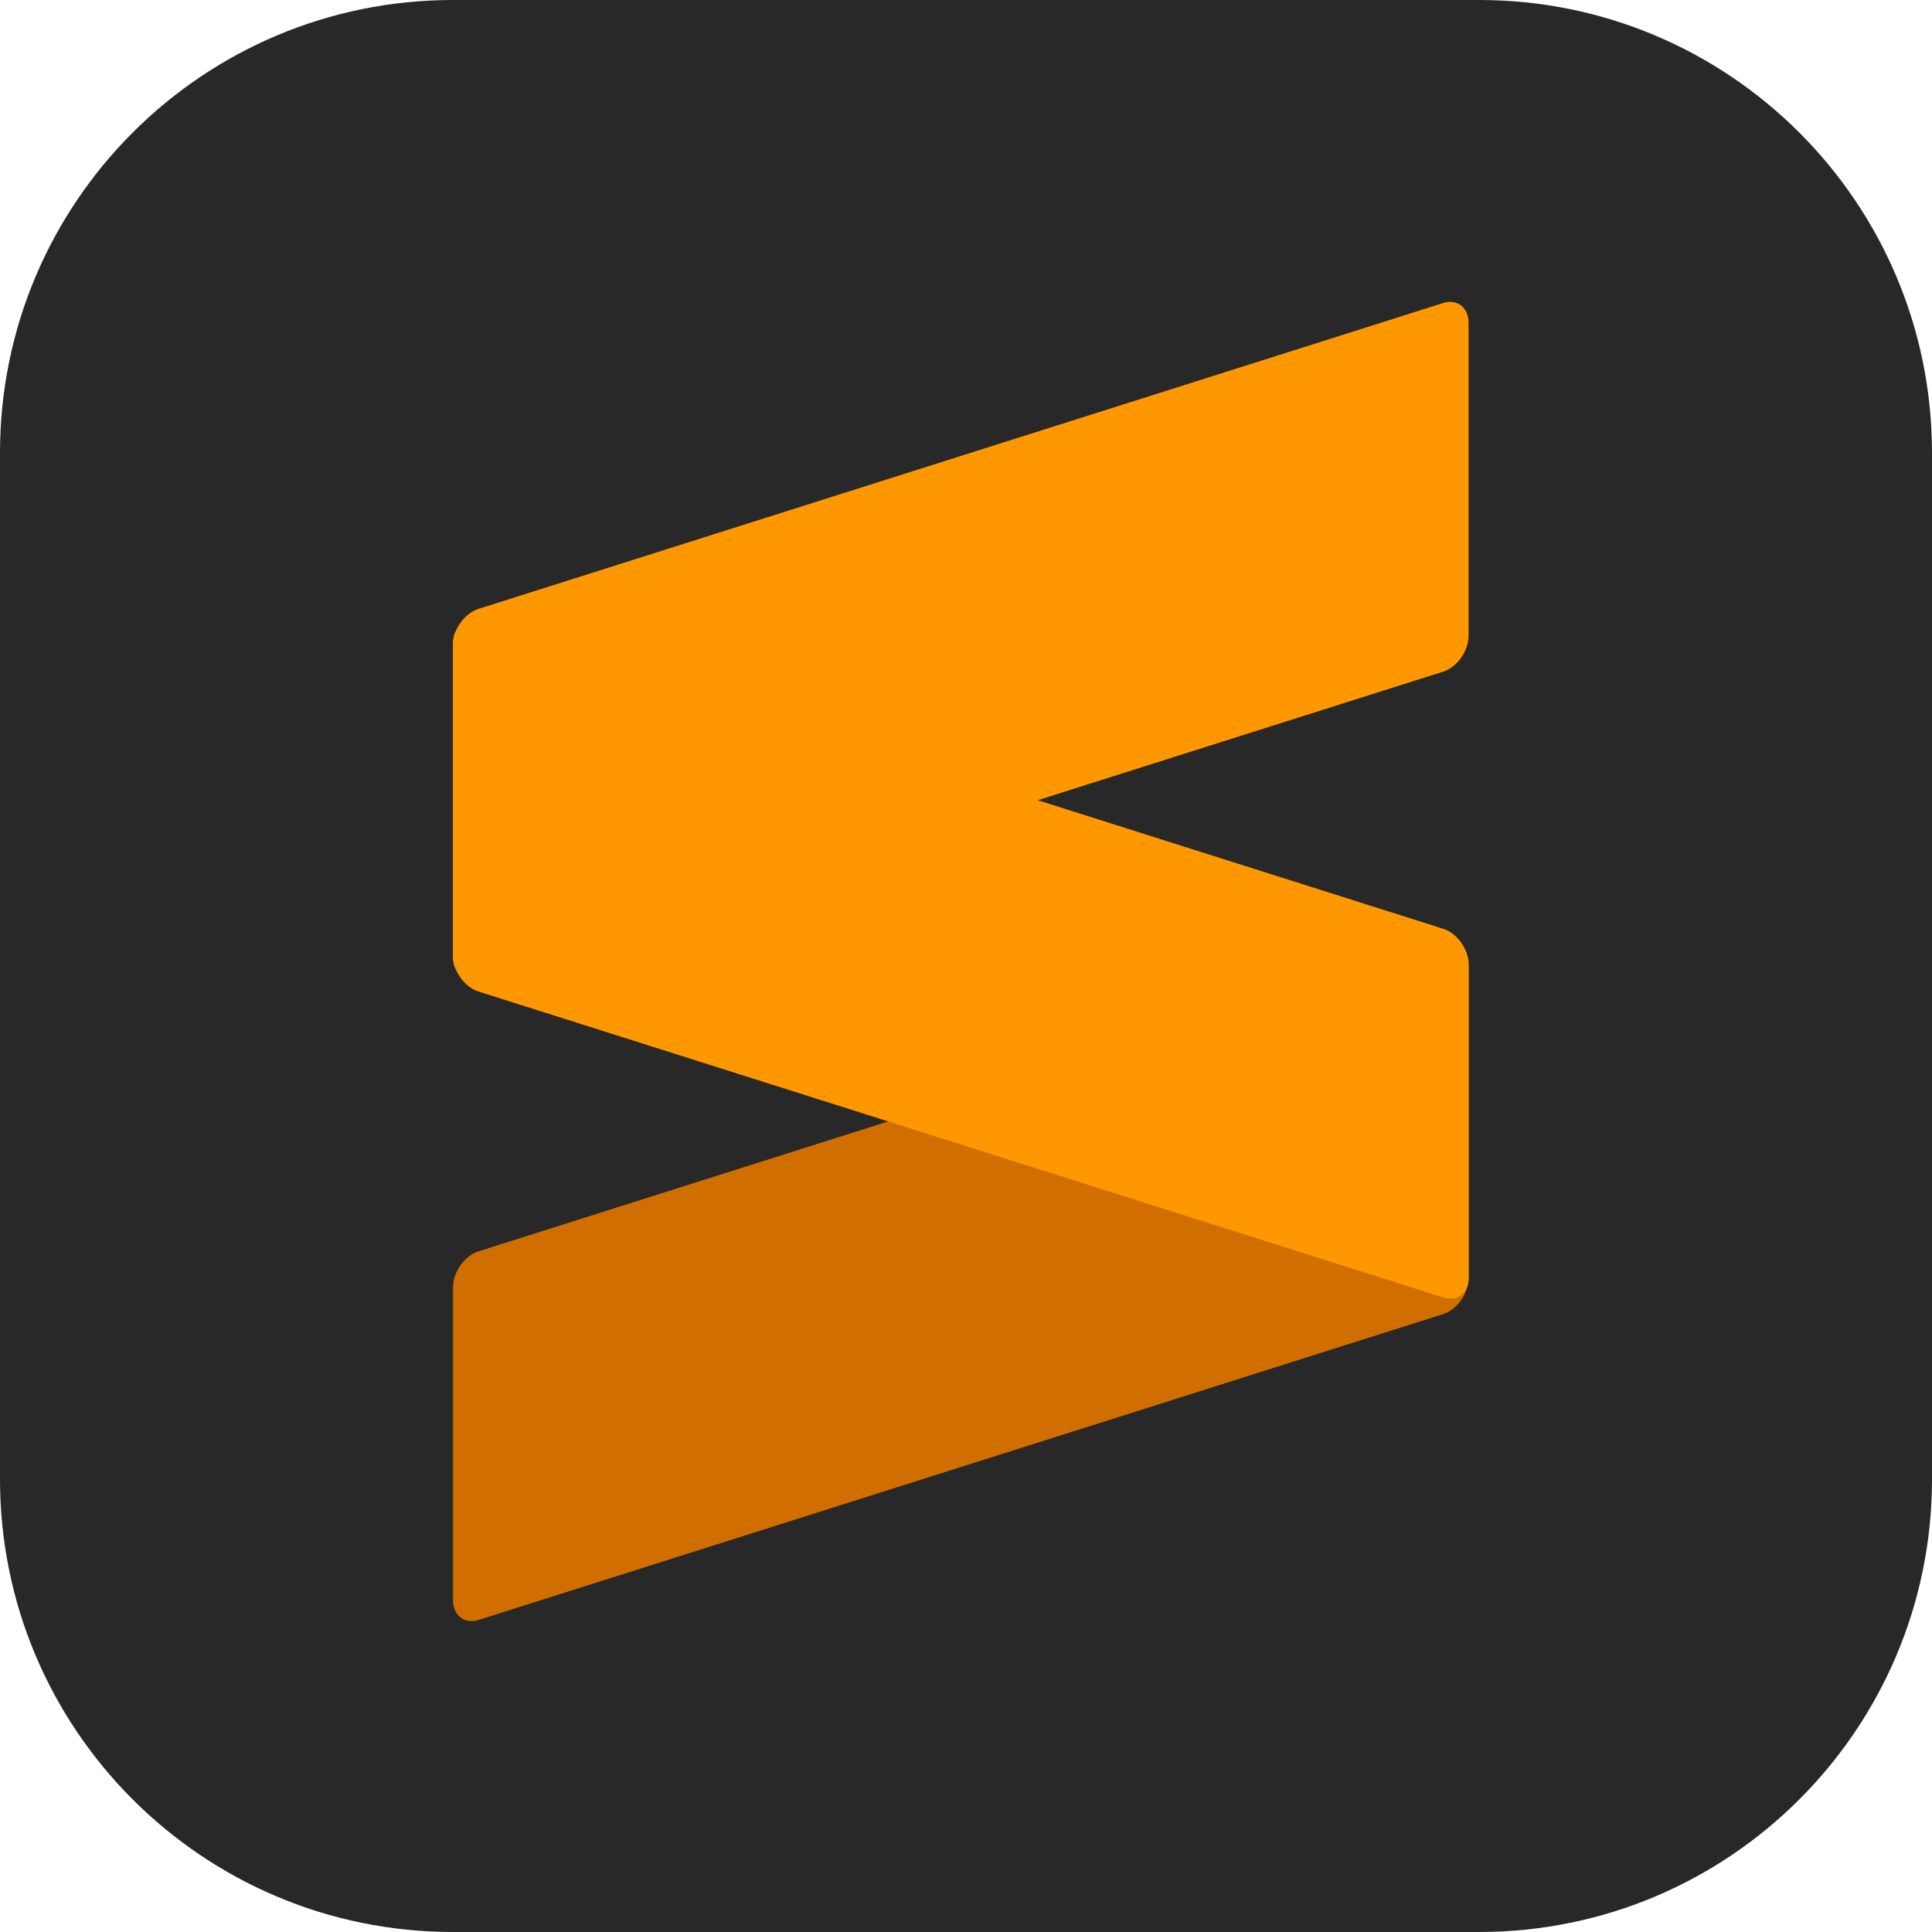 <svg xmlns="http://www.w3.org/2000/svg" width="256" height="256" fill="none"><g clip-path="url(#clip0_33_875)"><path fill="#282828" d="M196 0H60C26.863 0 0 26.863 0 60v136c0 33.137 26.863 60 60 60h136c33.137 0 60-26.863 60-60V60c0-33.137-26.863-60-60-60"/><g clip-path="url(#clip1_33_875)"><path fill="url(#paint0_linear_33_875)" d="M194.595 127.919c0-2.049-1.514-3.23-3.372-2.643l-127.82 40.532c-1.863.59-3.373 2.733-3.373 4.777v41.426c0 2.049 1.51 3.234 3.372 2.643l127.821-40.528c1.858-.591 3.372-2.733 3.372-4.782z"/><path fill="#FF9800" d="M60.03 126.599c0 2.049 1.51 4.191 3.372 4.782l127.839 40.535c1.862.591 3.372-.594 3.372-2.639v-41.429c0-2.045-1.51-4.187-3.372-4.778L63.402 82.534c-1.862-.59-3.372.591-3.372 2.64z"/><path fill="#FF9800" d="M194.595 42.795c0-2.049-1.514-3.234-3.372-2.643L63.403 80.68c-1.863.59-3.373 2.733-3.373 4.782v41.425c0 2.049 1.51 3.23 3.372 2.643l127.821-40.532c1.858-.59 3.372-2.733 3.372-4.778z"/></g></g><defs><clipPath id="clip0_33_875"><path fill="#fff" d="M0 0h256v256H0z"/></clipPath><clipPath id="clip1_33_875"><path fill="#fff" d="M40 40h175v175H40z"/></clipPath><linearGradient id="paint0_linear_33_875" x1="7476.84" x2="8041.22" y1="5387.54" y2="3500.4" gradientUnits="userSpaceOnUse"><stop stop-color="#FF9700"/><stop offset=".53" stop-color="#F48E00"/><stop offset="1" stop-color="#D06F00"/></linearGradient></defs></svg>